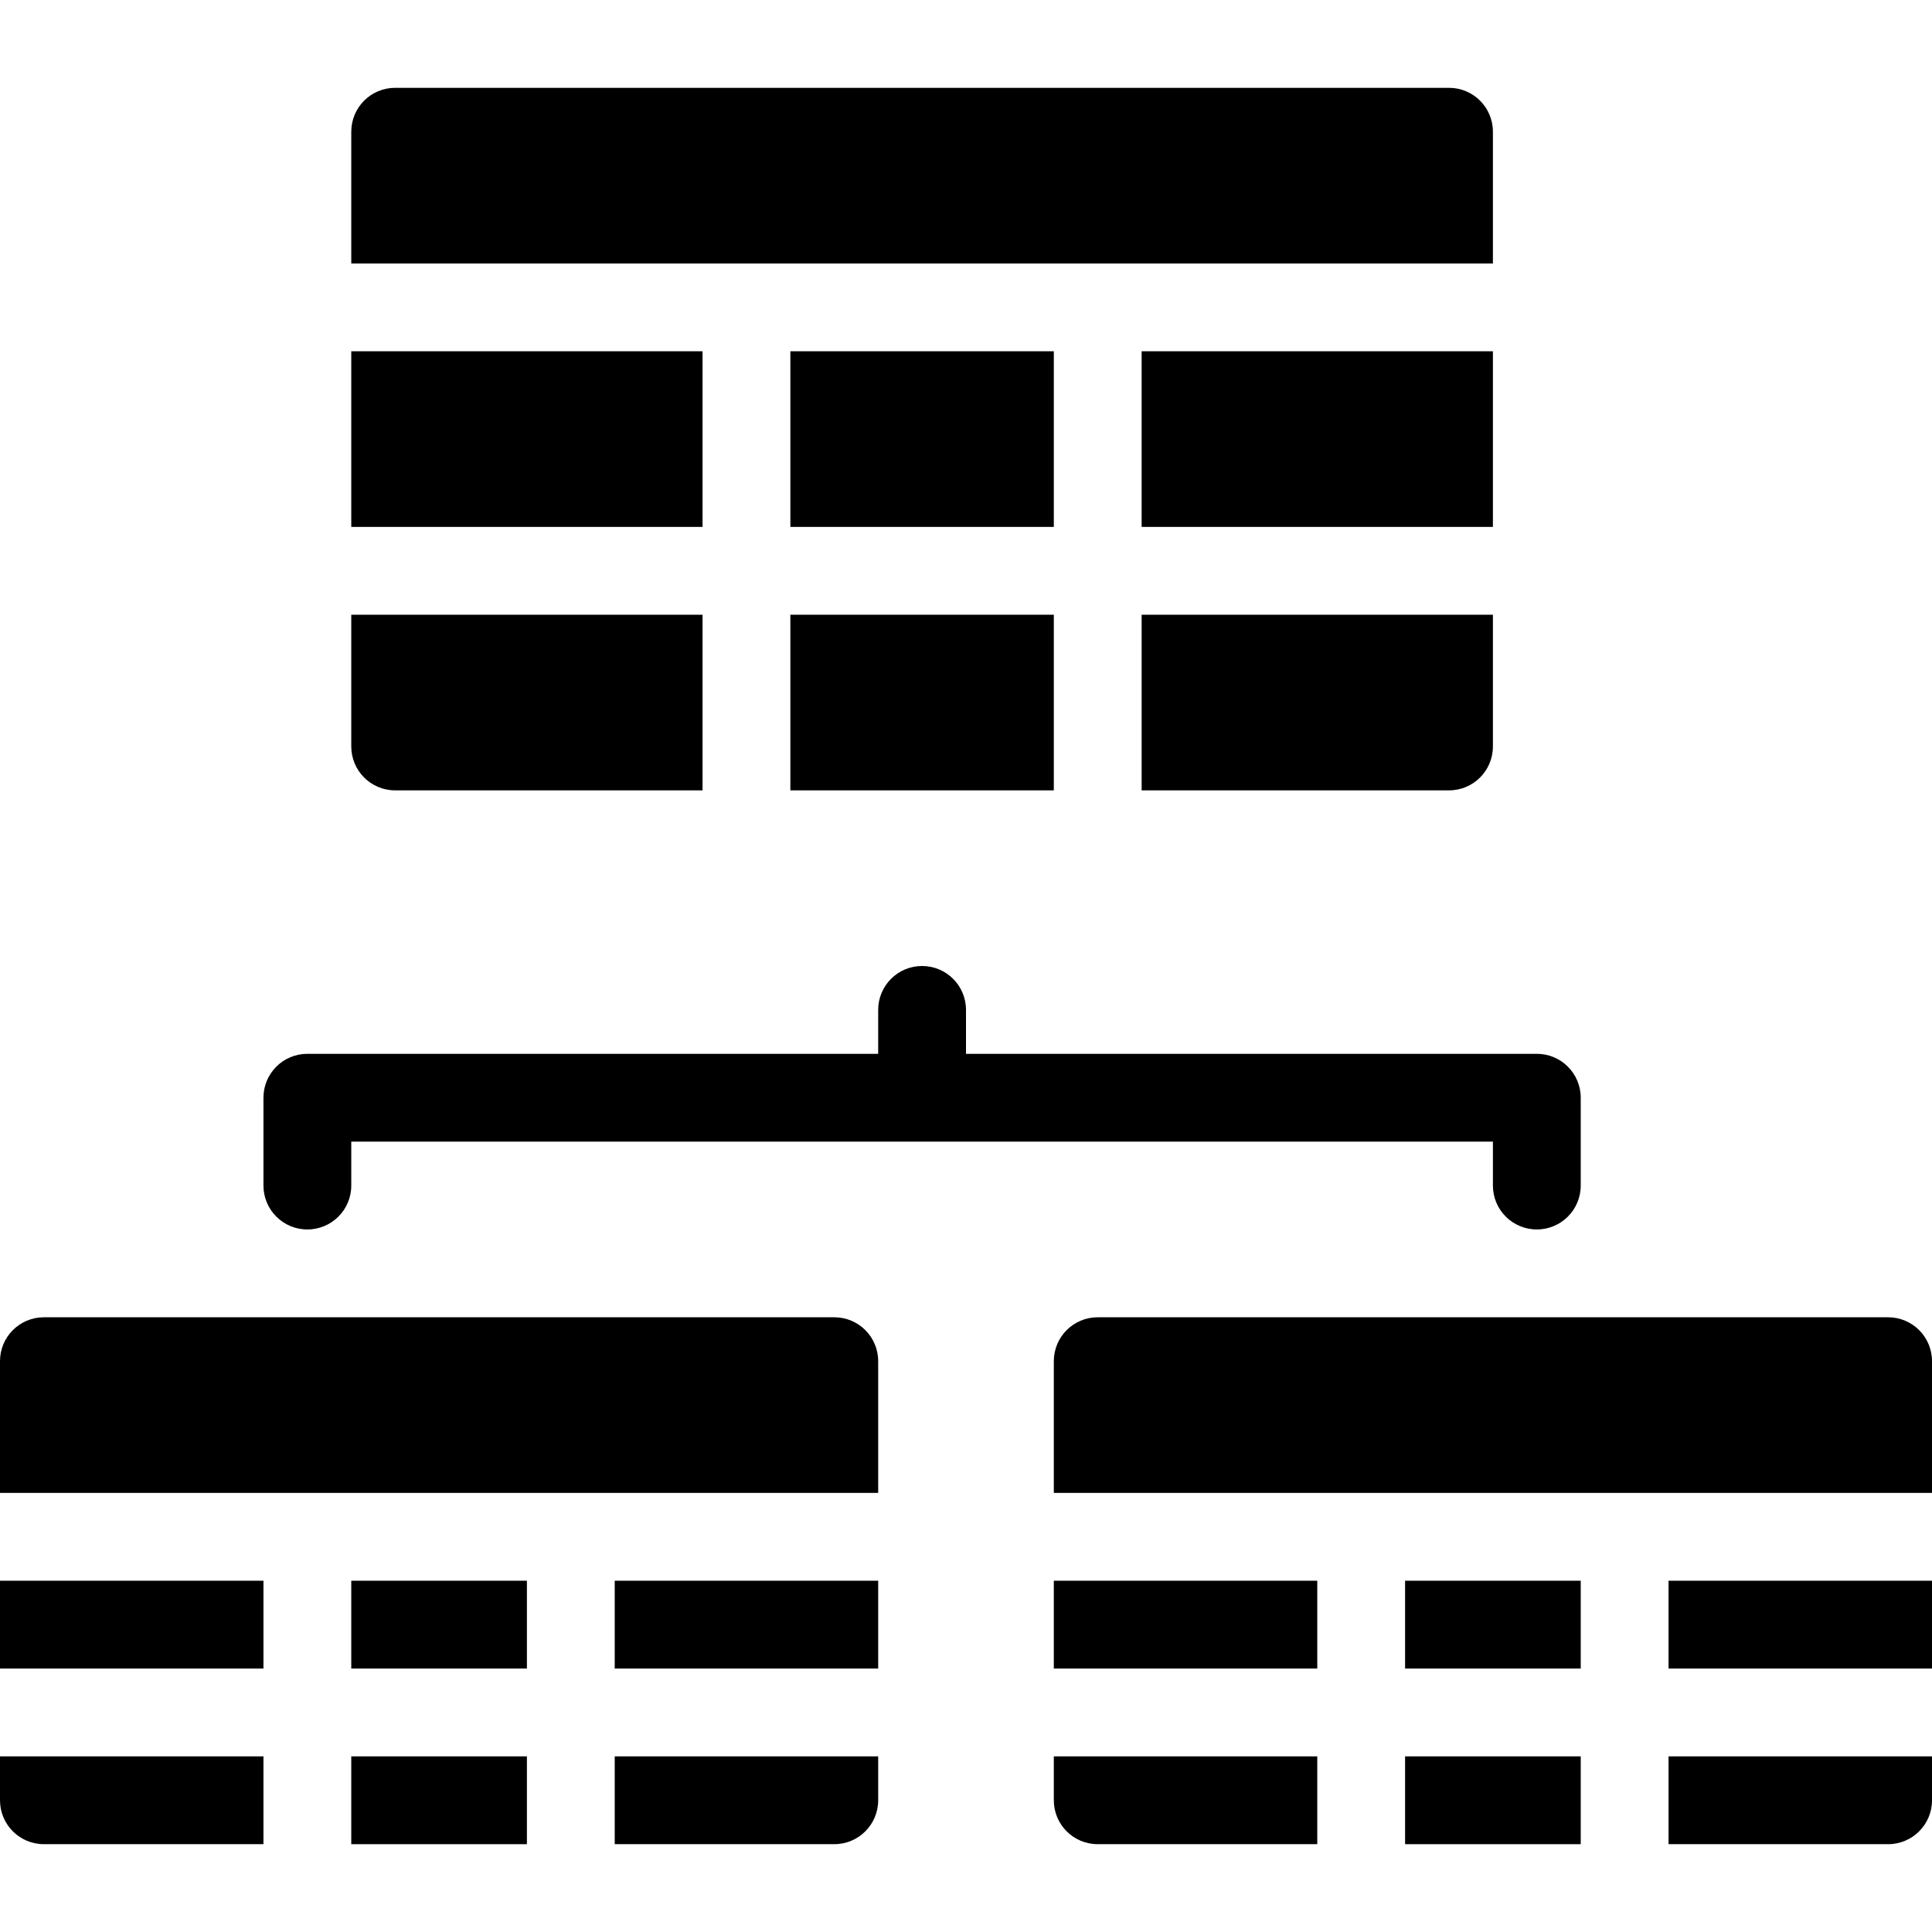 <?xml version="1.0" encoding="UTF-8" standalone="no"?>
<svg width="44px" height="44px" viewBox="0 0 44 44" version="1.1" xmlns="http://www.w3.org/2000/svg" xmlns:xlink="http://www.w3.org/1999/xlink">
    <!-- Generator: Sketch 3.7.2 (28276) - http://www.bohemiancoding.com/sketch -->
    <title>db-tables-connect-2</title>
    <desc>Created with Sketch.</desc>
    <defs></defs>
    <g id="44px-Glyph" stroke="none" stroke-width="1" fill="none" fill-rule="evenodd">
        <g id="db-tables-connect-2" fill="#000000">
            <polygon id="Fill-211" points="8 12 16 12 16 8 8 8"></polygon>
            <polygon id="Fill-212" points="18 18 24 18 24 14 18 14"></polygon>
            <polygon id="Fill-213" points="18 12 24 12 24 8 18 8"></polygon>
            <polygon id="Fill-214" points="26 12 34 12 34 8 26 8"></polygon>
            <path d="M16,14 L8,14 L8,17 C8,17.553 8.447,18 9,18 L16,18 L16,14 Z" id="Fill-215"></path>
            <path d="M34,6 L34,3 C34,2.447 33.553,2 33,2 L9,2 C8.447,2 8,2.447 8,3 L8,6 L34,6 Z" id="Fill-216"></path>
            <path d="M26,14 L26,18 L33,18 C33.553,18 34,17.553 34,17 L34,14 L26,14 Z" id="Fill-217"></path>
            <path d="M35,24 L22,24 L22,23 C22,22.447 21.553,22 21,22 C20.447,22 20,22.447 20,23 L20,24 L7,24 C6.447,24 6,24.447 6,25 L6,27 C6,27.553 6.447,28 7,28 C7.553,28 8,27.553 8,27 L8,26 L34,26 L34,27 C34,27.553 34.447,28 35,28 C35.553,28 36,27.553 36,27 L36,25 C36,24.447 35.553,24 35,24" id="Fill-218"></path>
            <polygon id="Fill-219" points="32 42 36 42 36 40 32 40"></polygon>
            <polygon id="Fill-220" points="32 38 36 38 36 36 32 36"></polygon>
            <polygon id="Fill-221" points="24 38 30 38 30 36 24 36"></polygon>
            <path d="M30,40 L24,40 L24,41 C24,41.553 24.447,42 25,42 L30,42 L30,40 Z" id="Fill-222"></path>
            <path d="M38,40 L38,42 L43,42 C43.553,42 44,41.553 44,41 L44,40 L38,40 Z" id="Fill-223"></path>
            <path d="M44,34 L44,31 C44,30.447 43.553,30 43,30 L25,30 C24.447,30 24,30.447 24,31 L24,34 L44,34 Z" id="Fill-224"></path>
            <polygon id="Fill-225" points="38 38 44 38 44 36 38 36"></polygon>
            <polygon id="Fill-226" points="8 42 12 42 12 40 8 40"></polygon>
            <polygon id="Fill-227" points="8 38 12 38 12 36 8 36"></polygon>
            <polygon id="Fill-228" points="0 38 6 38 6 36 0 36"></polygon>
            <path d="M6,40 L0,40 L0,41 C0,41.553 0.447,42 1,42 L6,42 L6,40 Z" id="Fill-229"></path>
            <path d="M14,40 L14,42 L19,42 C19.553,42 20,41.553 20,41 L20,40 L14,40 Z" id="Fill-230"></path>
            <path d="M20,34 L20,31 C20,30.447 19.553,30 19,30 L1,30 C0.447,30 0,30.447 0,31 L0,34 L20,34 Z" id="Fill-231"></path>
            <polygon id="Fill-232" points="14 38 20 38 20 36 14 36"></polygon>
        </g>
    </g>
</svg>